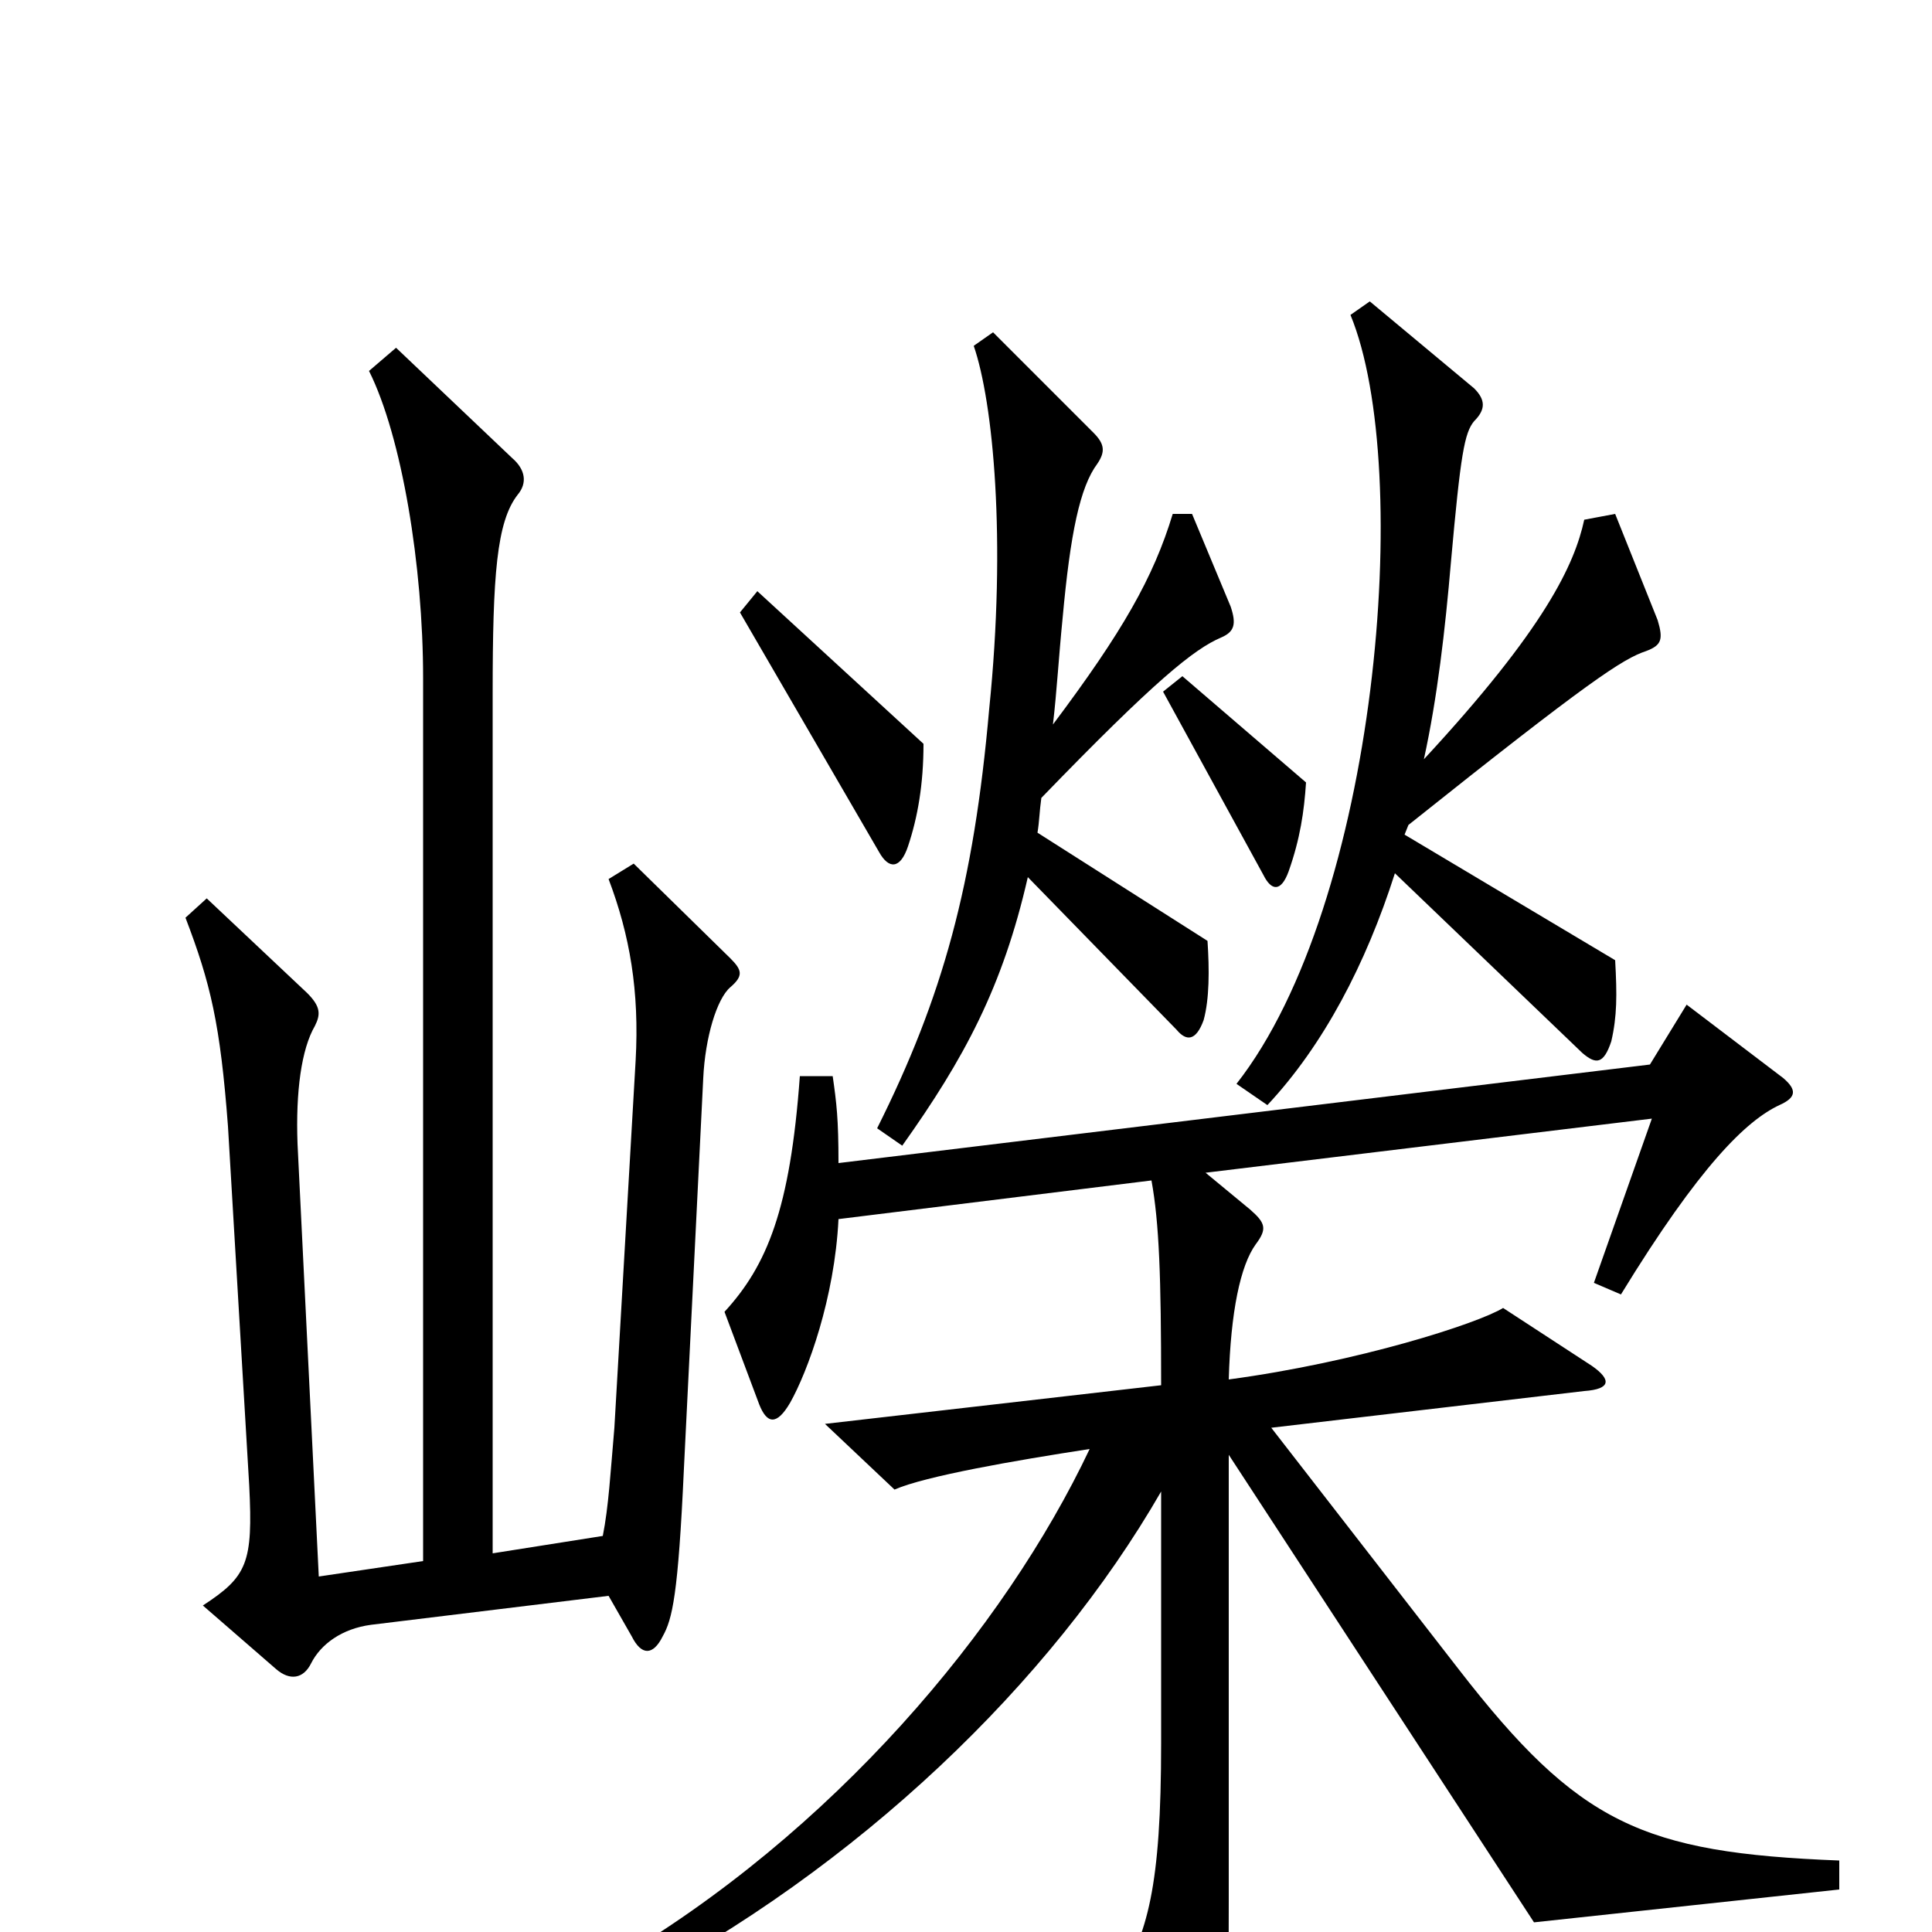 <svg xmlns="http://www.w3.org/2000/svg" viewBox="0 -1000 1000 1000">
	<path fill="#000000" d="M858 -679L836 -734L820 -731C815 -708 800 -675 737 -607C744 -639 748 -674 751 -709C756 -765 758 -776 763 -782C769 -788 769 -793 763 -799L709 -844L699 -837C732 -757 713 -532 640 -439L656 -428C685 -459 707 -501 722 -548L819 -455C826 -449 830 -449 834 -461C837 -474 837 -485 836 -503L727 -568L729 -573C823 -648 840 -659 852 -663C860 -666 861 -669 858 -679ZM478 -615L392 -694L383 -683L455 -559C460 -550 466 -550 470 -562C475 -577 478 -594 478 -615ZM637 -686L617 -734H607C597 -701 581 -673 545 -625C547 -642 548 -660 550 -680C554 -724 559 -748 568 -760C572 -766 572 -770 566 -776L514 -828L504 -821C514 -792 521 -721 512 -633C504 -542 488 -484 454 -416L467 -407C499 -452 519 -489 532 -546L609 -467C614 -461 619 -461 623 -472C626 -483 626 -498 625 -513L537 -569C538 -575 538 -580 539 -587C598 -648 618 -664 632 -670C639 -673 640 -677 637 -686ZM676 -595L612 -650L602 -642L654 -547C658 -539 663 -538 667 -549C673 -566 675 -580 676 -595ZM378 -489C385 -495 384 -498 378 -504L328 -553L315 -545C326 -516 331 -487 329 -451L318 -261C316 -238 315 -220 312 -205L255 -196V-641C255 -702 257 -730 268 -744C273 -750 272 -757 265 -763L205 -820L191 -808C208 -774 219 -707 219 -649V-192L165 -184L154 -408C153 -435 156 -457 163 -469C166 -475 166 -479 159 -486L107 -535L96 -525C109 -491 114 -470 118 -417L129 -231C131 -191 128 -184 105 -169L143 -136C150 -130 157 -131 161 -139C166 -149 177 -157 192 -159L315 -174L327 -153C332 -143 338 -143 343 -153C348 -162 351 -174 354 -240L364 -442C365 -463 371 -483 378 -489ZM952 -22V-37C850 -41 817 -56 755 -136L658 -261L820 -280C834 -281 834 -286 824 -293L778 -323C765 -315 703 -295 636 -286C637 -321 642 -345 650 -356C656 -364 655 -367 647 -374L624 -393L855 -421L825 -336L839 -330C880 -397 904 -420 921 -428C930 -432 930 -436 923 -442L873 -480L854 -449L434 -398C434 -421 433 -429 431 -443H414C409 -374 397 -345 375 -321L393 -273C397 -263 402 -262 409 -274C418 -290 432 -328 434 -369L596 -389C600 -367 601 -339 601 -283L427 -263L463 -229C479 -236 525 -244 564 -250C520 -157 431 -51 316 16L325 29C444 -33 544 -129 601 -228V-98C601 -23 594 1 578 27L616 91C623 102 628 101 632 88C635 76 636 60 636 -16V-247L794 -5Z"/>
</svg>